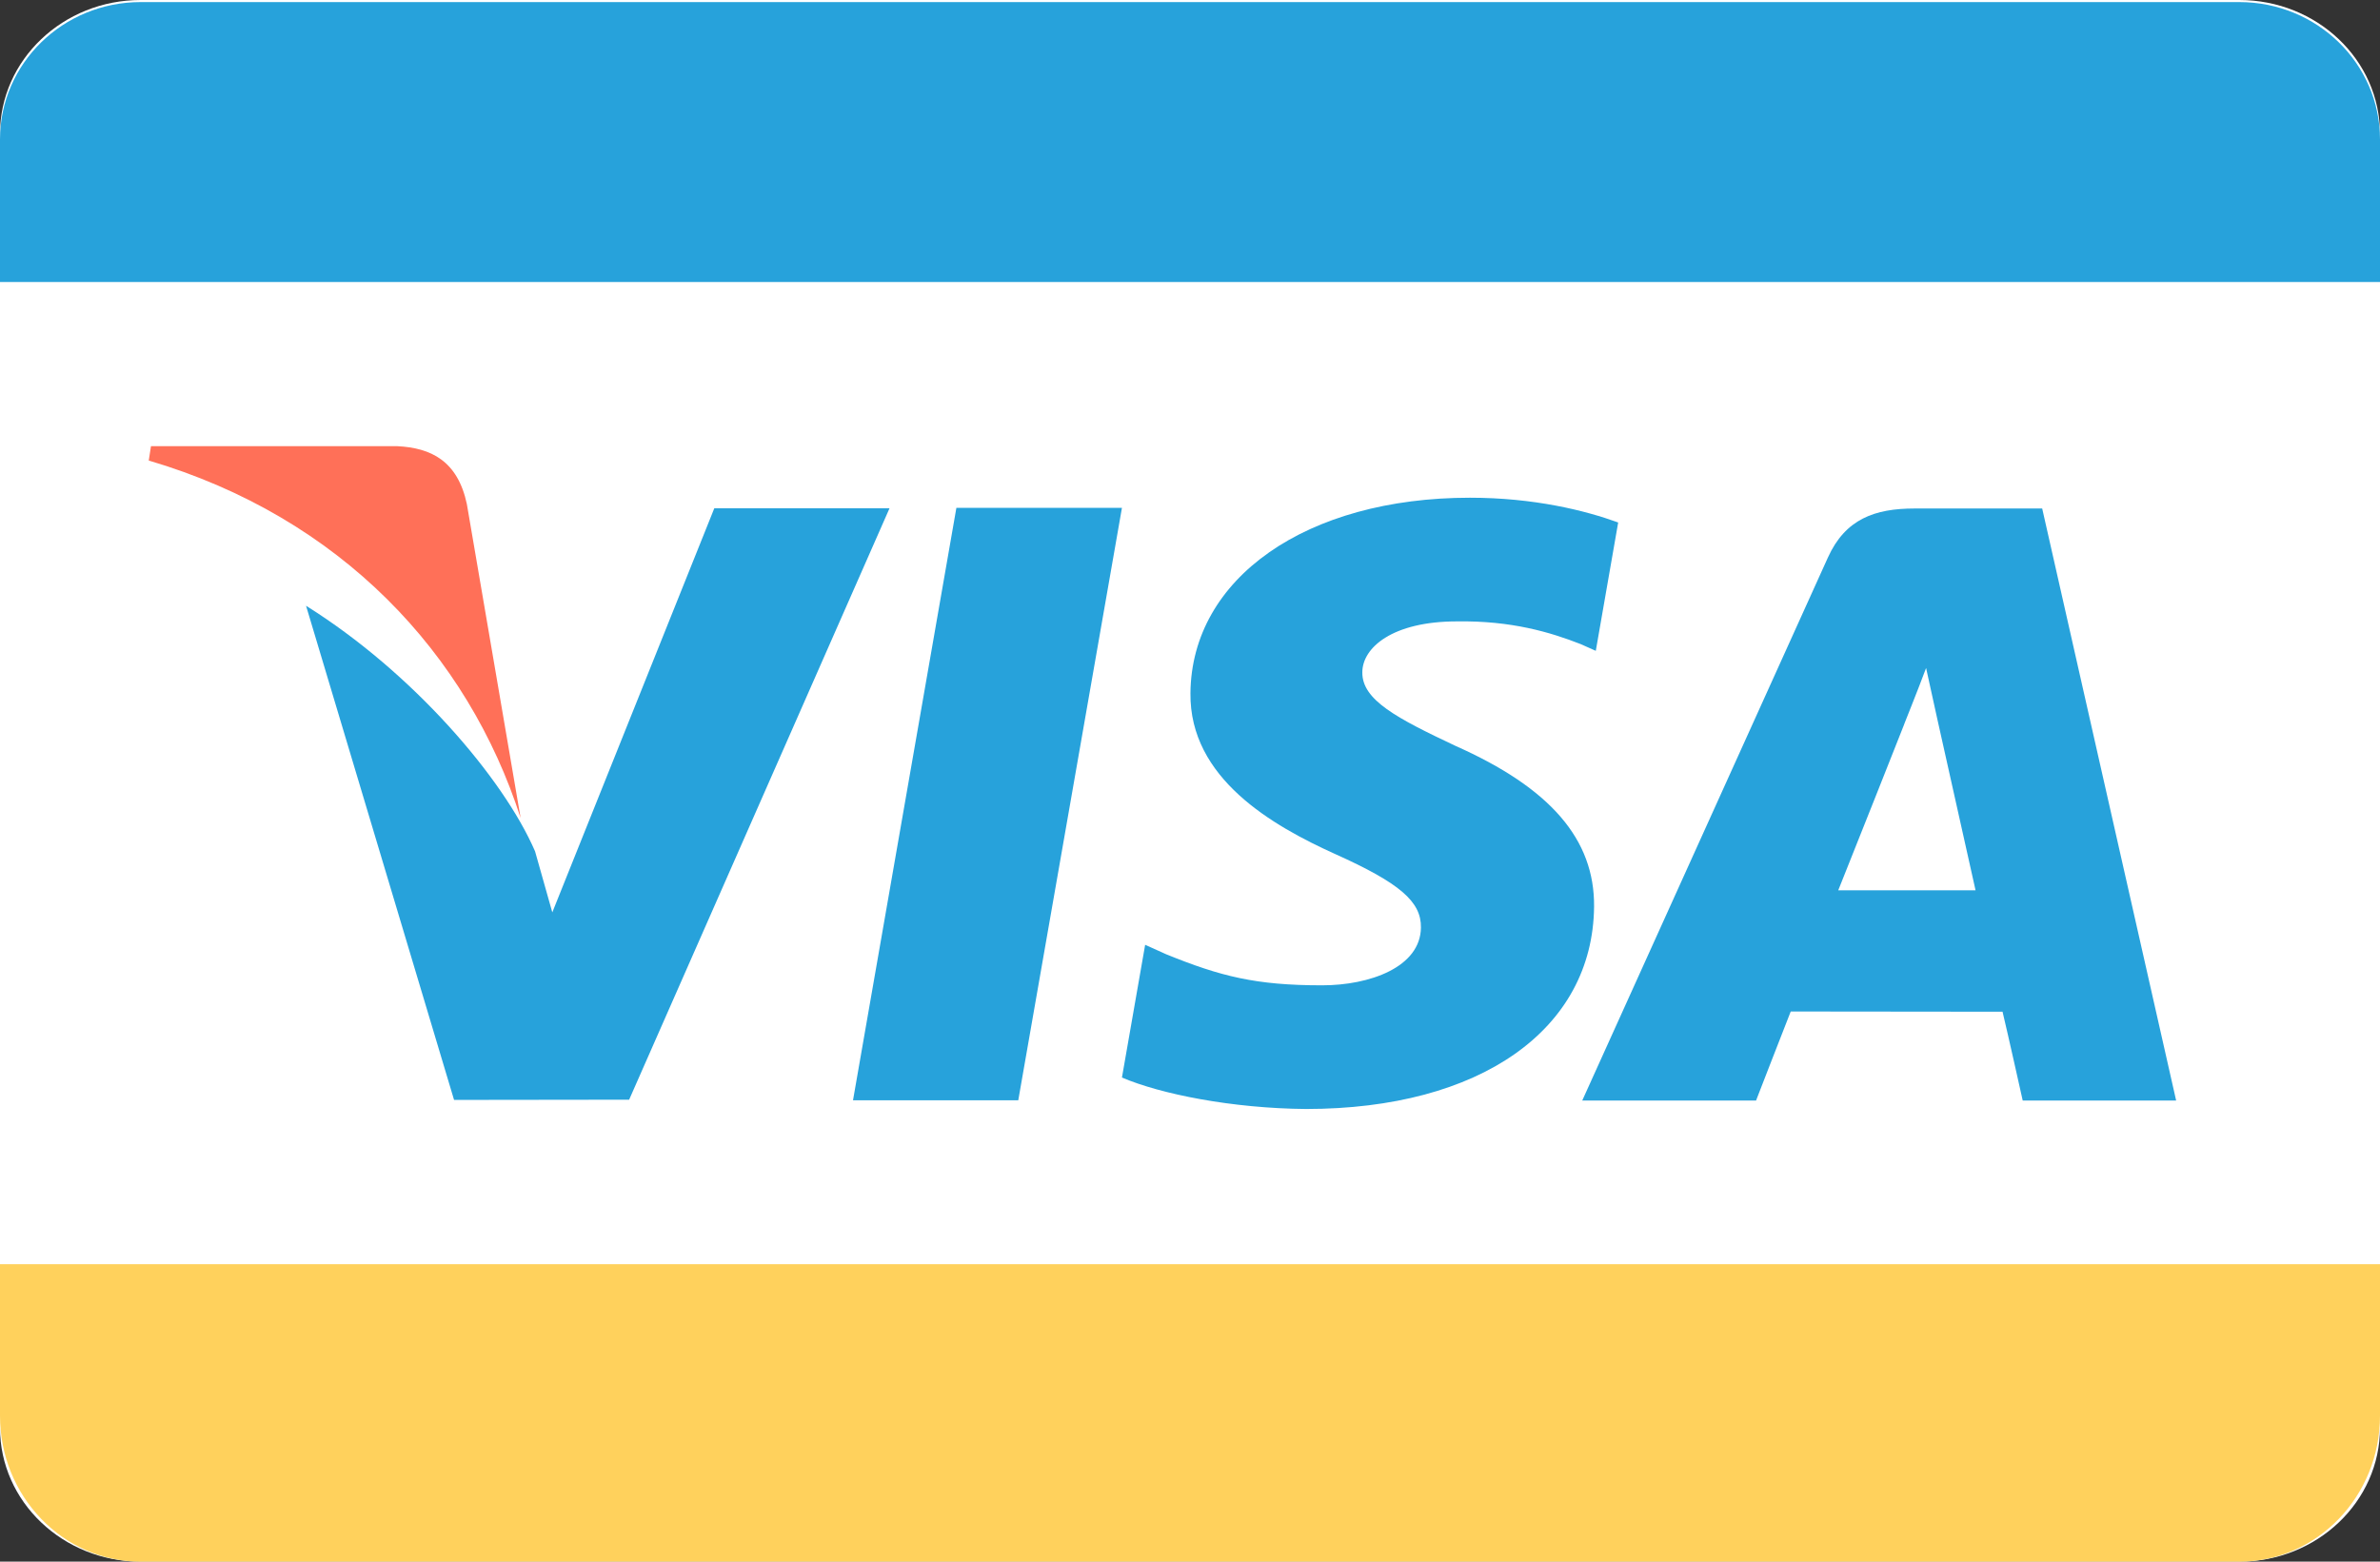 <svg  viewBox="0 0 32 21" version="1.1" xmlns="http://www.w3.org/2000/svg" xmlns:xlink="http://www.w3.org/1999/xlink">
    <rect x="0" y="0" width="32" height="21" fill="#333333" stroke="none"/>
    <g id="Page-1" stroke="none" stroke-width="1" fill="none" fill-rule="evenodd">
        <g id="trash" transform="translate(-53, 0)" fill-rule="nonzero">
            <g id="color-visa" transform="translate(53, 0)">
                <path d="M32,19.2 C32,20.194 31.153,21 30.108,21 L1.892,21 C0.847,21 0,20.194 0,19.2 L0,1.8 C0,0.806 0.847,0 1.892,0 L30.108,0 C31.153,0 32,0.806 32,1.8 L32,19.2 L32,19.2 Z" id="Path" fill="#FFFFFF"></path>
                <path d="M7,11 L6.277,6.778 C6.153,6.196 5.794,6.023 5.344,6 L2.03,6 L2,6.193 C4.582,6.955 6.29,8.793 7,11 Z" id="Path" fill="#FF7058"></path>
                <g id="Group" fill="#27A2DB">
                    <polygon id="Path" points="15.085 6.829 12.859 6.829 11.469 14.796 13.691 14.796"></polygon>
                    <path d="M8.459,14.788 L11.96,6.835 L9.604,6.835 L7.426,12.269 L7.194,11.448 C6.767,10.461 5.547,9.041 4.115,8.146 L6.105,14.791 L8.459,14.788 Z" id="Path"></path>
                    <path d="M21.433,12.192 C21.441,11.287 20.847,10.597 19.565,10.028 C18.786,9.66 18.312,9.414 18.317,9.041 C18.317,8.711 18.719,8.356 19.59,8.356 C20.319,8.345 20.844,8.501 21.254,8.662 L21.456,8.752 L21.757,7.026 C21.316,6.865 20.626,6.693 19.764,6.693 C17.566,6.693 16.02,7.773 16.006,9.321 C15.992,10.467 17.111,11.105 17.955,11.486 C18.82,11.875 19.11,12.124 19.105,12.473 C19.099,13.007 18.415,13.25 17.776,13.25 C16.885,13.25 16.413,13.13 15.681,12.833 L15.397,12.705 L15.085,14.49 C15.604,14.712 16.564,14.905 17.561,14.913 C19.898,14.913 21.416,13.847 21.433,12.192 Z" id="Path"></path>
                    <path d="M24.077,13.602 C24.331,13.602 26.601,13.605 26.925,13.605 C26.992,13.882 27.196,14.799 27.196,14.799 L29.259,14.799 L27.458,6.838 L25.741,6.838 C25.208,6.838 24.811,6.979 24.577,7.497 L21.274,14.799 L23.611,14.799 C23.611,14.799 23.991,13.818 24.077,13.602 Z M25.601,9.744 C25.59,9.766 25.786,9.283 25.897,8.983 L26.048,9.67 C26.048,9.67 26.473,11.573 26.562,11.972 L24.716,11.972 C24.901,11.514 25.601,9.744 25.601,9.744 Z" id="Shape"></path>
                    <path d="M30.108,0.028 L1.892,0.028 C0.847,0.028 0,0.855 0,1.875 L0,3.792 L32,3.792 L32,1.875 C32,0.855 31.153,0.028 30.108,0.028 Z" id="Path"></path>
                </g>
                <path d="M30.108,21 L1.892,21 C0.847,21 0,20.121 0,19.037 L0,17 L32,17 L32,19.037 C32,20.121 31.153,21 30.108,21 Z" id="Path" fill="#FFD15C"></path>
            </g>
        </g>
    </g>
</svg>